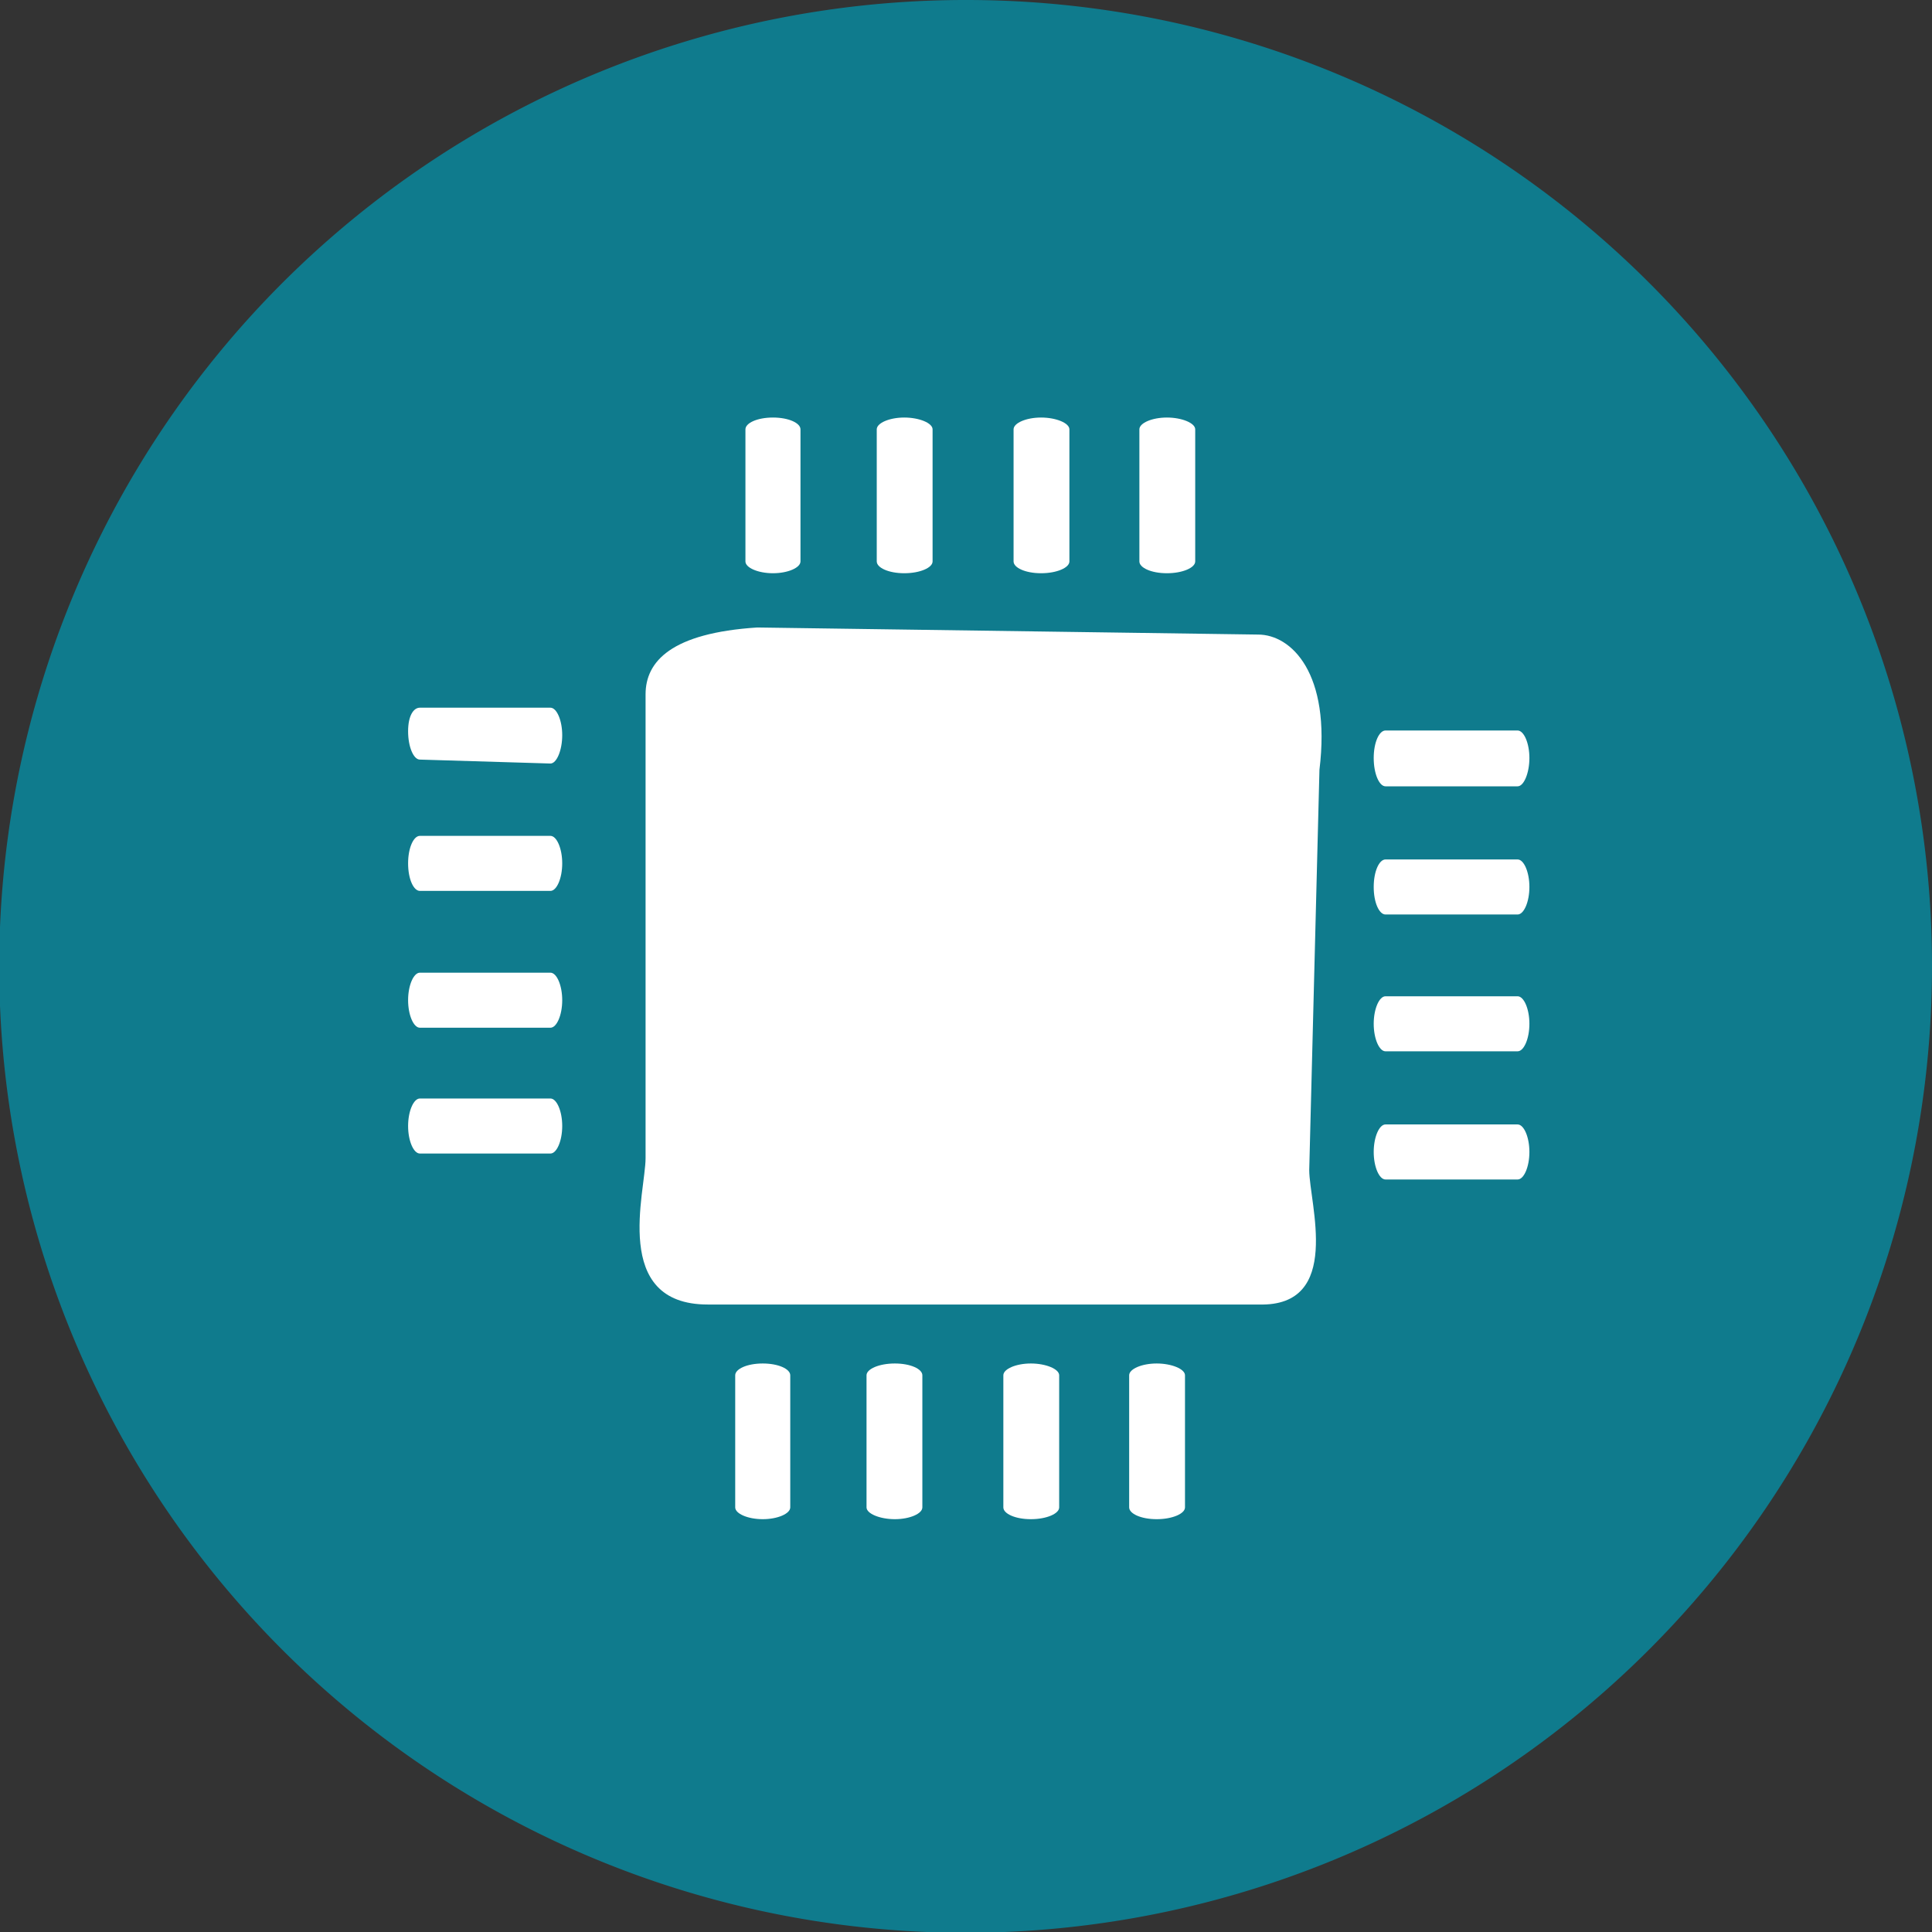 <svg xmlns="http://www.w3.org/2000/svg" viewBox="0 0 24.57 24.57"><rect x="0" y="0" width="24.57" height="24.57" fill="#333333" stroke="none"/><defs><style>.cls-1{fill:#0f7b8d;}.cls-2{fill:#fff;}</style></defs><title>Datový zdroj 6</title><g id="Vrstva_2" data-name="Vrstva 2"><g id="Vrstva_1-2" data-name="Vrstva 1"><path class="cls-1" d="M24.57,12.29A12.29,12.29,0,1,1,12.29,0,12.28,12.28,0,0,1,24.57,12.29"/><path class="cls-2" d="M16.65,14.88c0,.42.43,1.74-.64,1.71H9c-1.23,0-.79-1.44-.79-1.86l0-5.9c0-.42.33-.78,1.42-.85L16,8.07c.42,0,.93.49.78,1.72Z"/><path class="cls-2" d="M10.18,7.14c0,.08-.16.15-.35.15s-.35-.07-.35-.15V5.46c0-.08.15-.15.35-.15s.35.07.35.15Z"/><path class="cls-2" d="M11.86,7.14c0,.08-.16.15-.36.15s-.35-.07-.35-.15V5.46c0-.08.16-.15.35-.15s.36.07.36.15Z"/><path class="cls-2" d="M13.6,7.14c0,.08-.16.15-.36.15s-.35-.07-.35-.15V5.46c0-.08.16-.15.35-.15s.36.07.36.15Z"/><path class="cls-2" d="M15.2,7.14c0,.08-.16.15-.36.15s-.35-.07-.35-.15V5.46c0-.08.16-.15.35-.15s.36.07.36.15Z"/><path class="cls-2" d="M10.05,19.17c0,.08-.16.15-.35.15s-.35-.07-.35-.15V17.49c0-.08.15-.15.35-.15s.35.07.35.15Z"/><path class="cls-2" d="M11.73,19.17c0,.08-.16.15-.35.15s-.36-.07-.36-.15V17.49c0-.08.16-.15.36-.15s.35.07.35.15Z"/><path class="cls-2" d="M13.47,19.17c0,.08-.16.15-.36.15s-.35-.07-.35-.15V17.49c0-.08.16-.15.35-.15s.36.07.36.15Z"/><path class="cls-2" d="M15.07,19.17c0,.08-.16.15-.36.15s-.35-.07-.35-.15V17.49c0-.08.16-.15.35-.15s.36.07.36.15Z"/><path class="cls-2" d="M5.34,9.66c-.08,0-.15-.16-.15-.36S5.26,9,5.34,9H7c.08,0,.15.16.15.35s-.07.36-.15.36Z"/><path class="cls-2" d="M5.34,11.33c-.08,0-.15-.15-.15-.35s.07-.35.15-.35H7c.08,0,.15.16.15.35s-.07.35-.15.35Z"/><path class="cls-2" d="M5.34,13.07c-.08,0-.15-.16-.15-.35s.07-.35.15-.35H7c.08,0,.15.16.15.35s-.07.35-.15.35Z"/><path class="cls-2" d="M5.34,14.67c-.08,0-.15-.16-.15-.35s.07-.35.15-.35H7c.08,0,.15.16.15.35s-.07.35-.15.35Z"/><path class="cls-2" d="M17.62,10c-.08,0-.15-.16-.15-.36s.07-.35.15-.35H19.3c.08,0,.15.16.15.35s-.07.36-.15.36Z"/><path class="cls-2" d="M17.62,11.63c-.08,0-.15-.15-.15-.35s.07-.35.15-.35H19.3c.08,0,.15.16.15.35s-.07.35-.15.35Z"/><path class="cls-2" d="M17.62,13.37c-.08,0-.15-.16-.15-.35s.07-.35.15-.35H19.3c.08,0,.15.16.15.35s-.07.35-.15.35Z"/><path class="cls-2" d="M17.62,15c-.08,0-.15-.16-.15-.35s.07-.35.15-.35H19.3c.08,0,.15.16.15.35s-.07.35-.15.35Z"/></g></g></svg>

